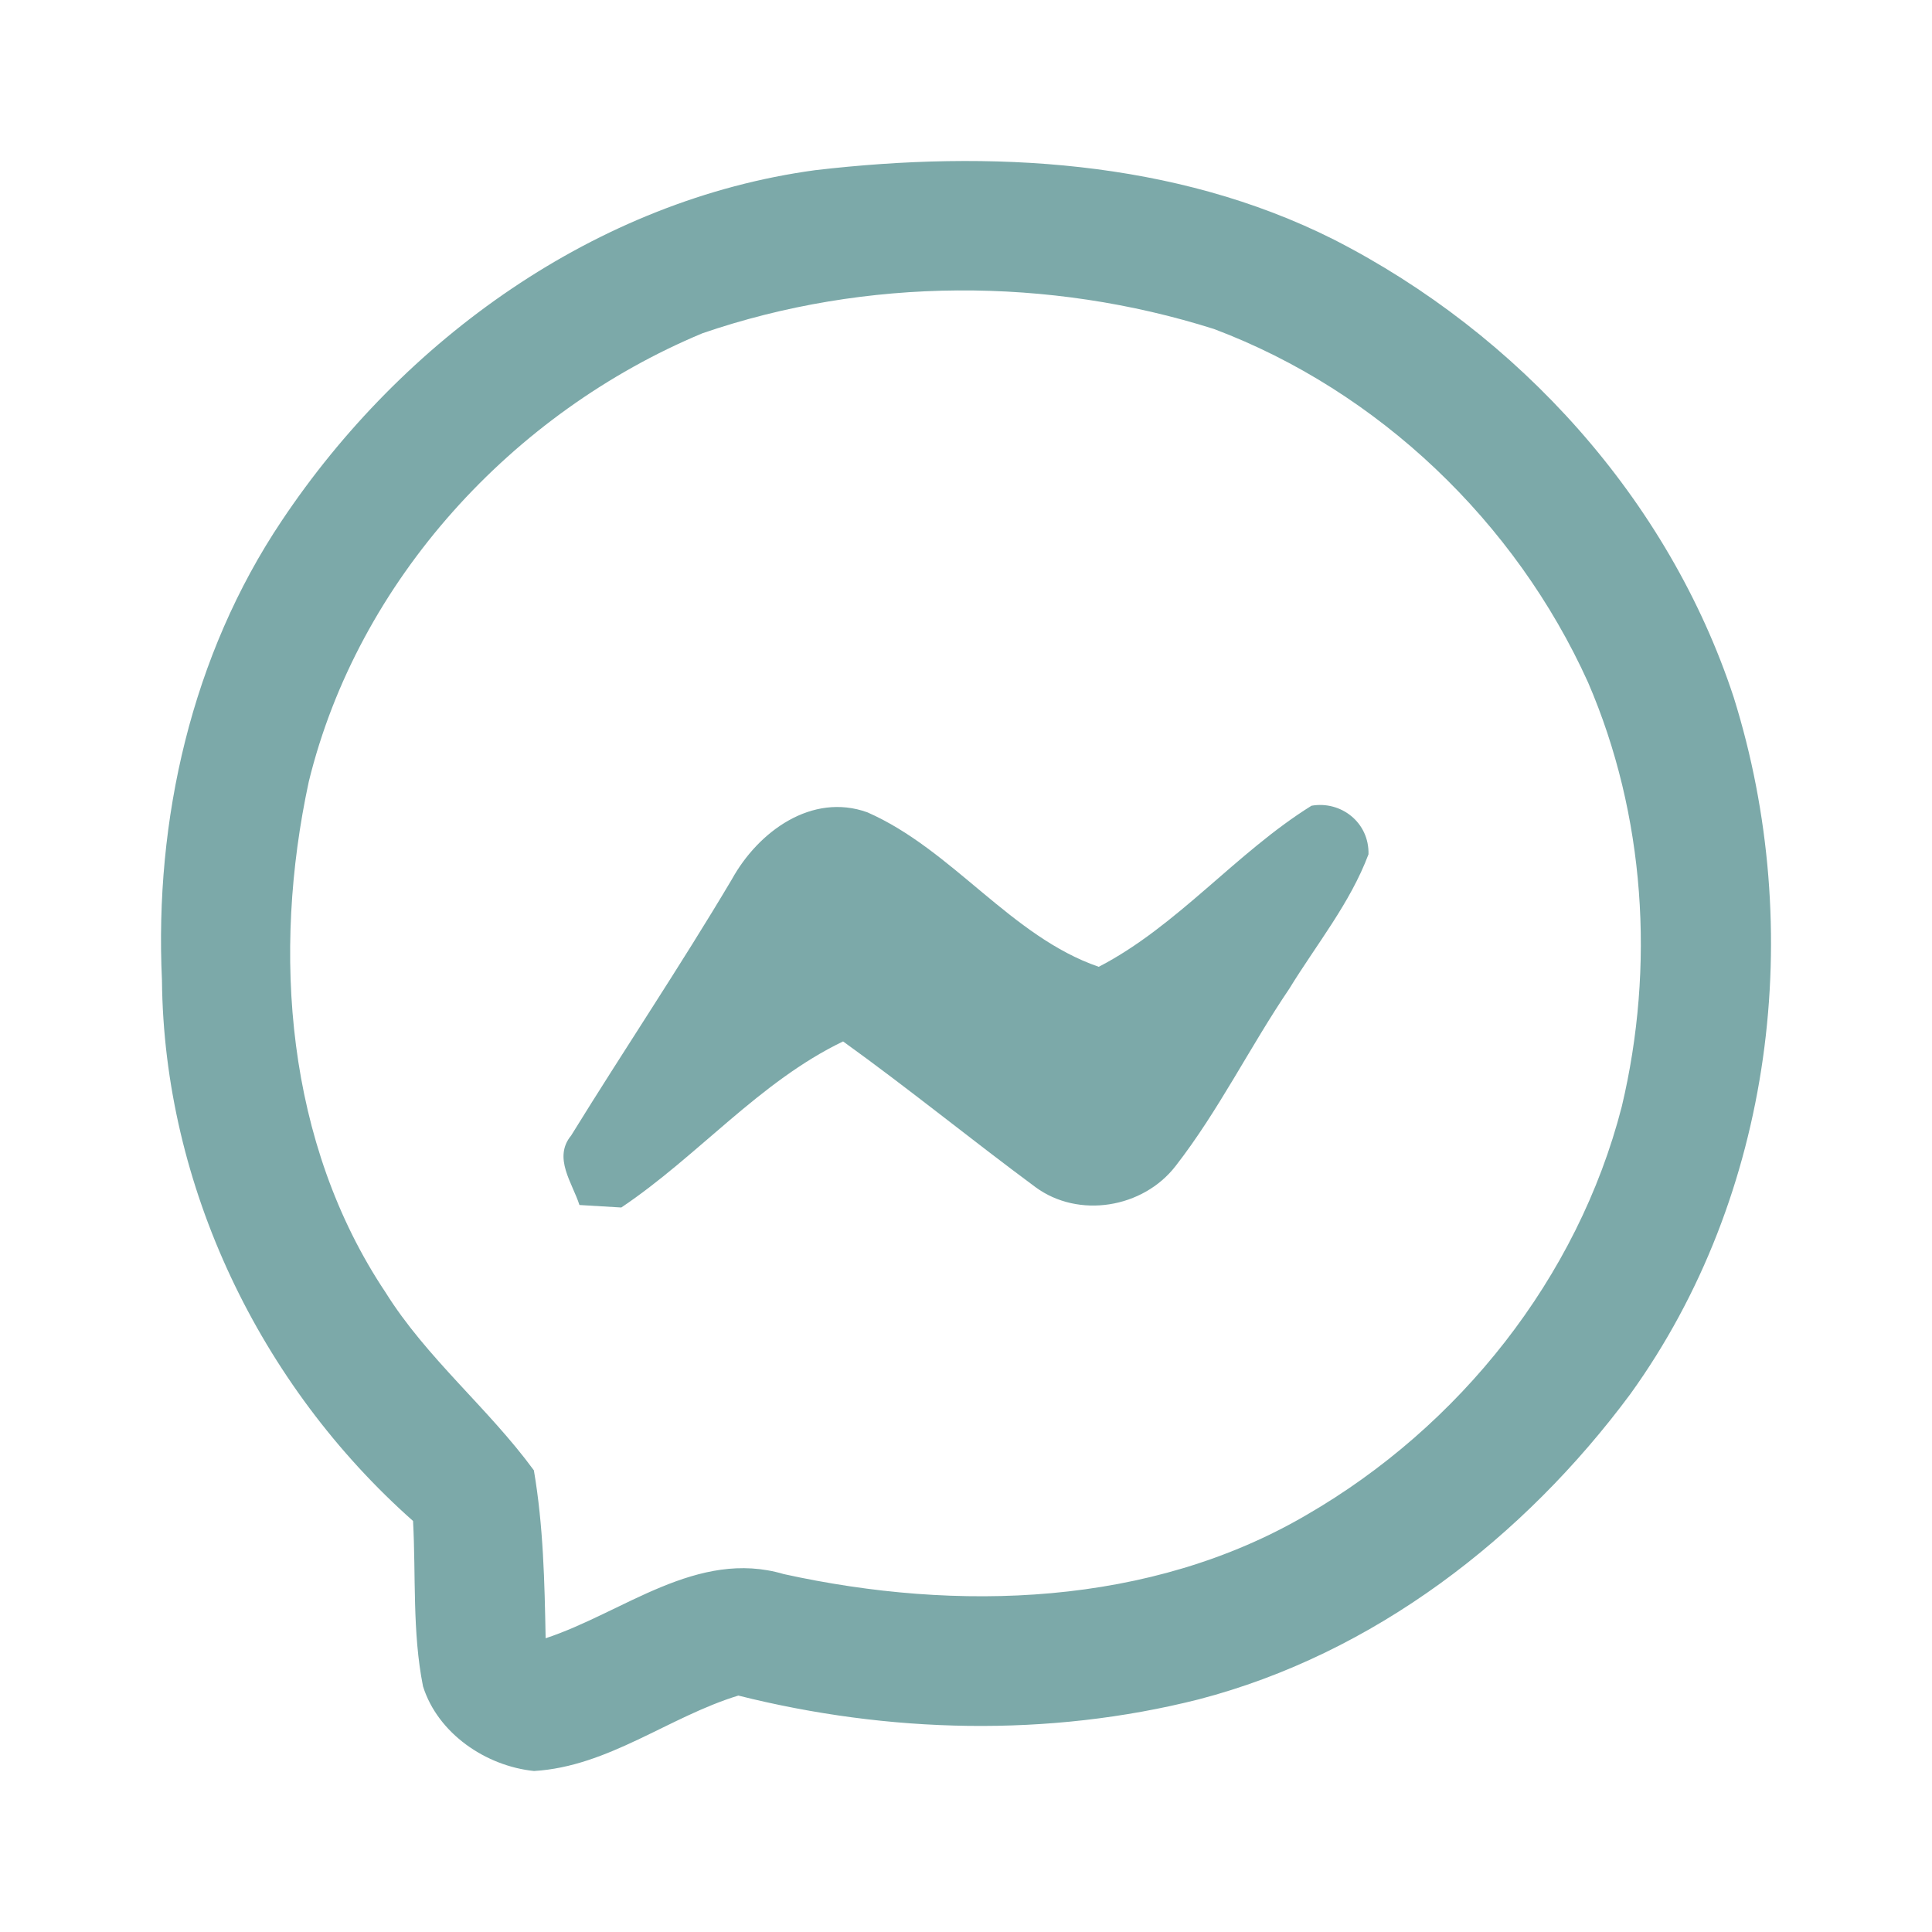 <svg width="24" height="24" viewBox="0 0 24 24" fill="none" xmlns="http://www.w3.org/2000/svg">
<path d="M3.5 6.469C5.003 4.217 7.409 2.482 10.127 2.114C12.296 1.861 14.589 1.98 16.57 2.976C18.866 4.149 20.729 6.204 21.537 8.663C22.438 11.542 22.032 14.848 20.253 17.317C18.93 19.101 17.065 20.544 14.891 21.11C13.022 21.583 11.036 21.531 9.172 21.063C8.308 21.327 7.558 21.945 6.634 22C6.036 21.939 5.44 21.535 5.255 20.949C5.12 20.272 5.168 19.578 5.131 18.894C3.228 17.208 2.036 14.732 2.012 12.179C1.918 10.185 2.38 8.139 3.5 6.469ZM8.726 4.14C6.369 5.123 4.449 7.207 3.836 9.709C3.377 11.838 3.553 14.203 4.789 16.054C5.301 16.874 6.064 17.489 6.632 18.265C6.75 18.954 6.765 19.653 6.778 20.351C7.745 20.032 8.661 19.236 9.737 19.554C11.893 20.028 14.288 19.956 16.232 18.818C18.128 17.721 19.598 15.879 20.146 13.747C20.56 12.008 20.439 10.124 19.727 8.476C18.826 6.485 17.128 4.858 15.081 4.087C13.031 3.438 10.76 3.441 8.726 4.14Z" fill="#7CA9A9"/>
<path d="M9.091 10.924C9.419 10.329 10.086 9.843 10.775 10.091C11.834 10.556 12.559 11.635 13.649 12.01C14.625 11.505 15.355 10.592 16.292 10.009C16.657 9.945 17.01 10.216 17 10.612C16.771 11.222 16.353 11.732 16.015 12.284C15.526 13.005 15.139 13.796 14.605 14.483C14.2 15.009 13.398 15.141 12.863 14.747C12.06 14.153 11.284 13.52 10.473 12.937C9.434 13.437 8.672 14.36 7.718 15C7.589 14.993 7.329 14.977 7.198 14.969C7.11 14.693 6.867 14.382 7.095 14.106C7.752 13.041 8.451 12.002 9.091 10.924Z" fill="#7CA9A9"/>
</svg>
